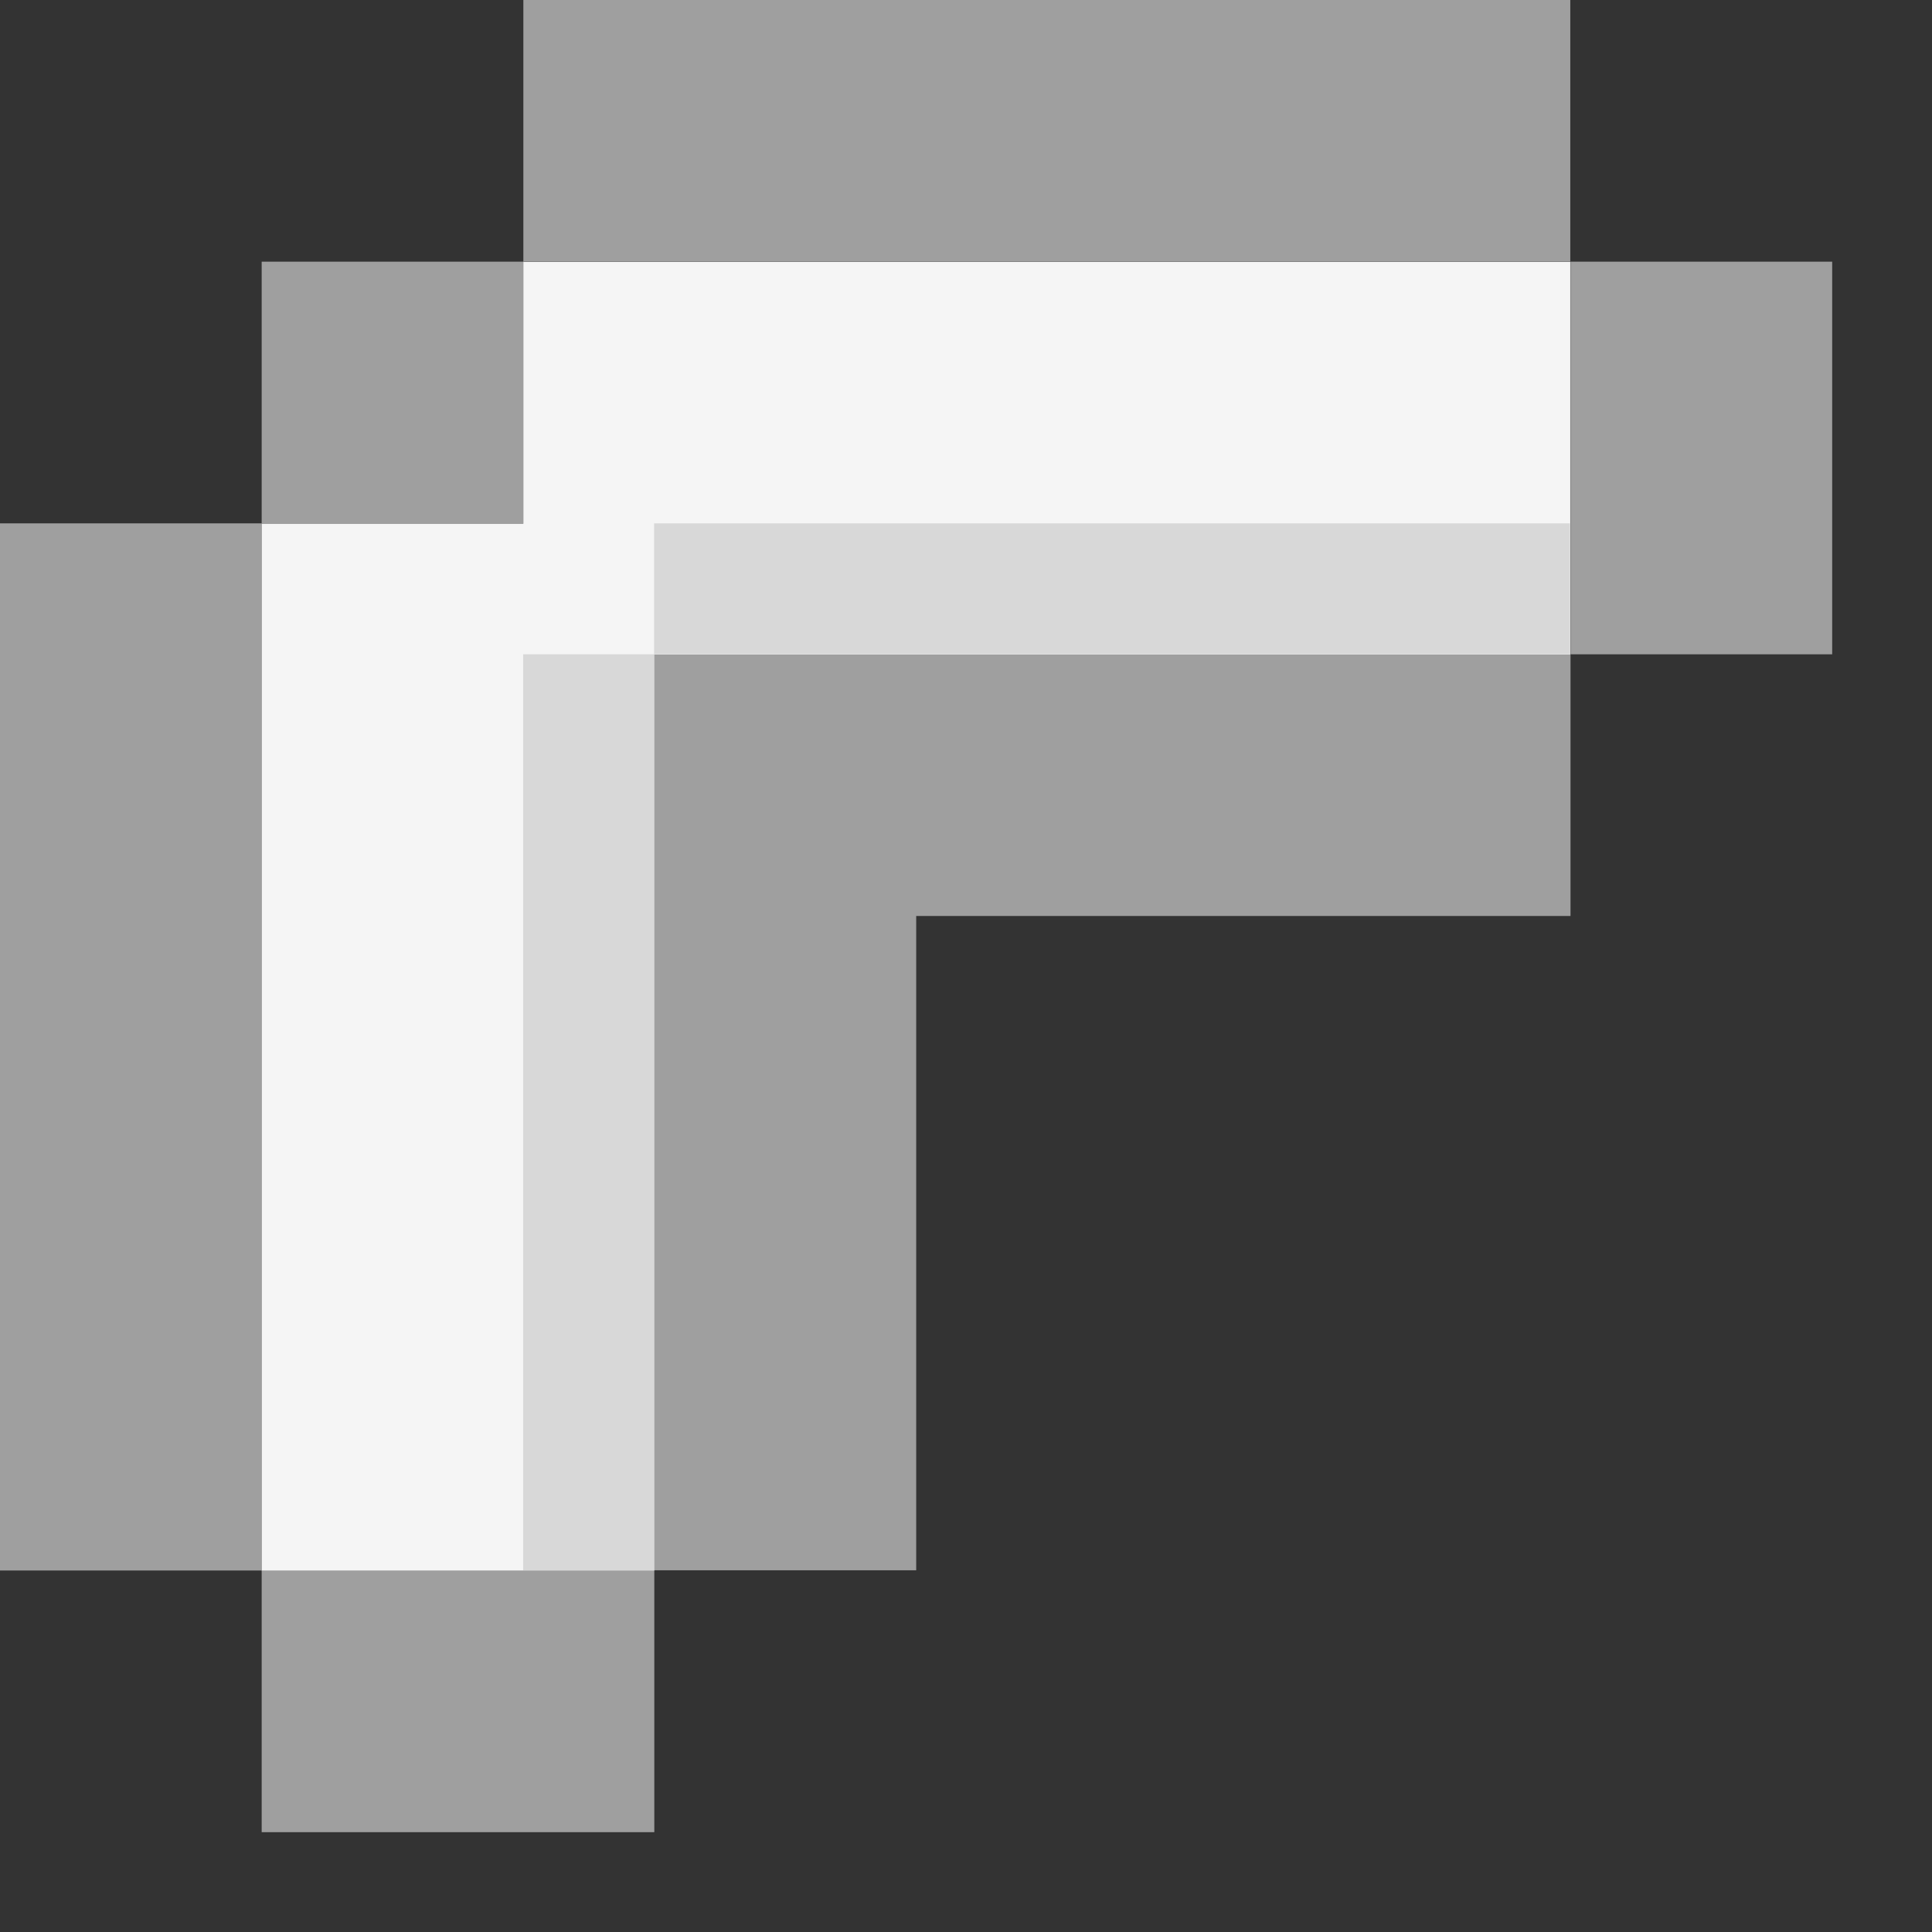 <svg width="9" height="9" viewBox="0 0 9 9" fill="none" xmlns="http://www.w3.org/2000/svg">
<rect x="0" y="0" width="9" height="9" fill="#333333" stroke="none"/>
<path fill-rule="evenodd" clip-rule="evenodd" d="M7.315 0H2.438V1.219H1.219V2.438H2.439V1.219H7.315V0ZM1.219 7.315H3.048V8.535H1.219V7.315ZM8.535 3.048V1.219H7.316V3.048H8.535ZM0 2.438H1.219V7.316H0V2.438ZM3.048 3.048V7.315H4.268V4.267H7.316V3.048H4.268H3.048Z" fill="#9F9F9F"/>
<path fill-rule="evenodd" clip-rule="evenodd" d="M7.315 1.22H2.438V2.439H1.219V7.316H3.048V3.049H7.315V1.22Z" fill="#F5F5F5"/>
<rect x="3.047" y="2.438" width="4.267" height="0.61" fill="#D8D8D8"/>
<rect x="3.047" y="3.048" width="4.267" height="0.61" transform="rotate(90 3.047 3.048)" fill="#D8D8D8"/>
</svg>
